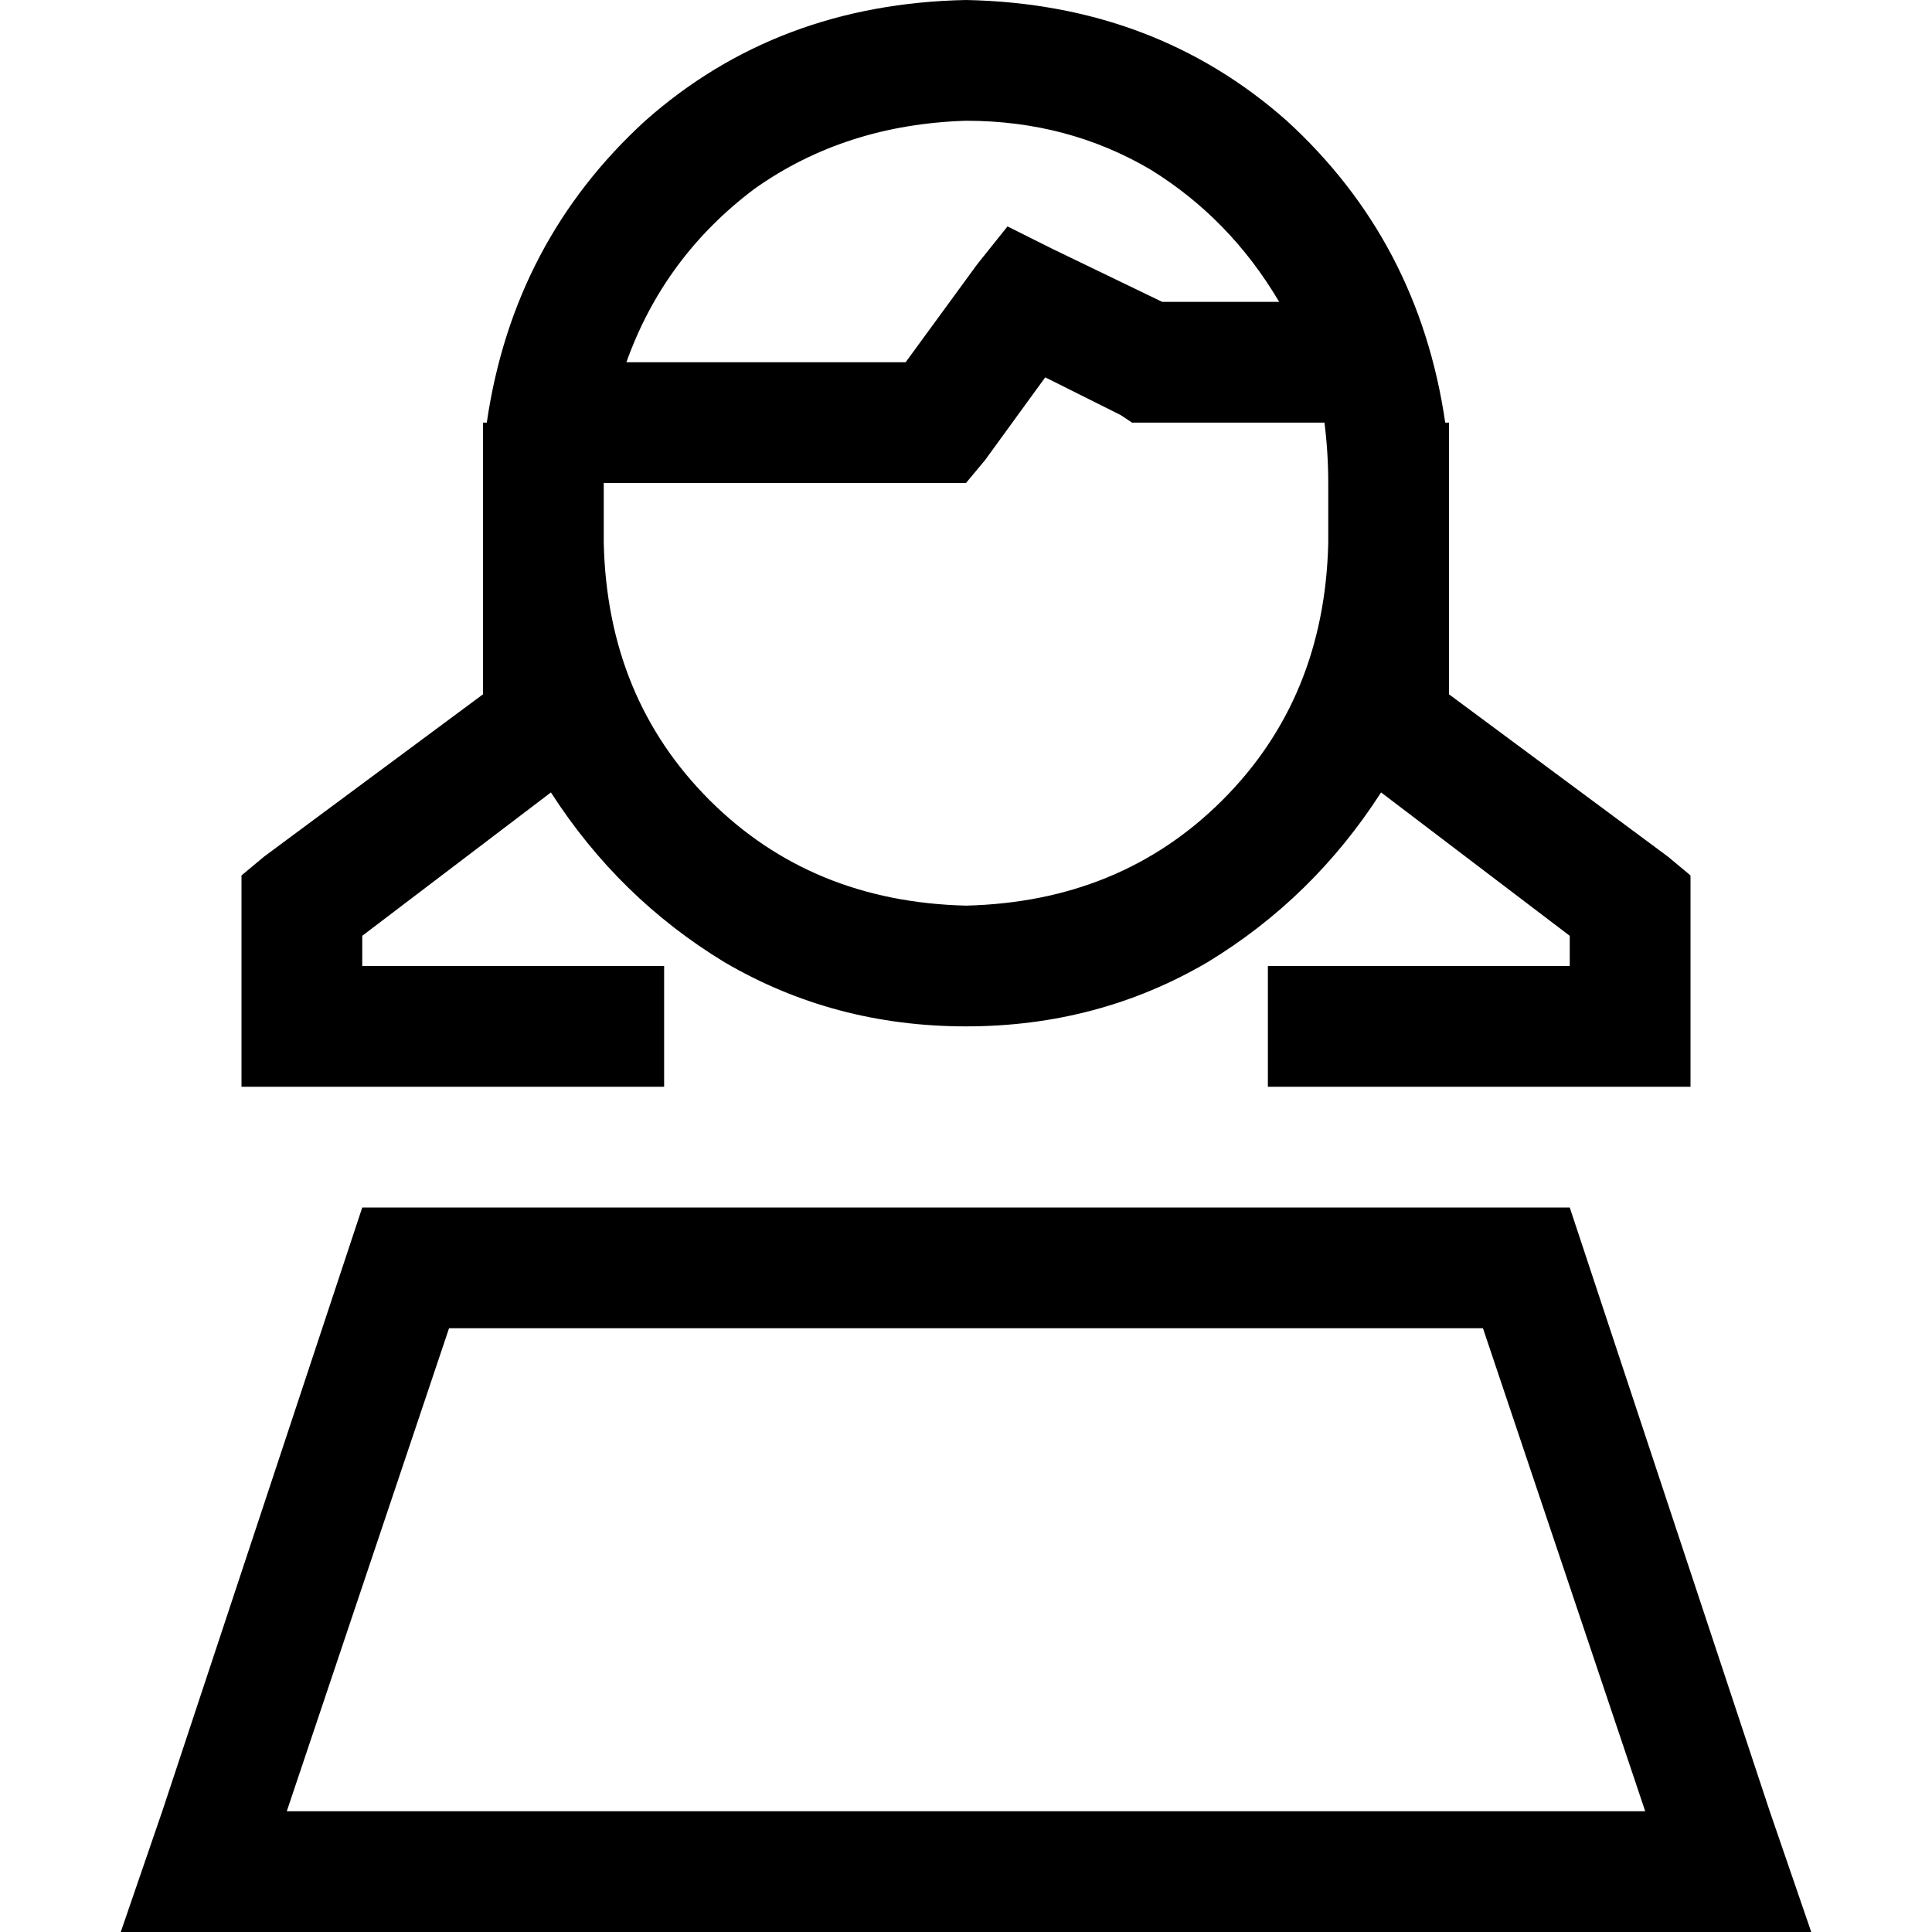 <svg xmlns="http://www.w3.org/2000/svg" viewBox="0 0 512 512">
  <path d="M 256 240 Q 215 239 188 212 L 188 212 L 188 212 Q 161 185 160 144 L 160 128 L 160 128 L 248 128 L 256 128 L 261 122 L 261 122 L 277 100 L 277 100 L 297 110 L 297 110 L 300 112 L 300 112 L 304 112 L 351 112 Q 352 120 352 128 L 352 144 L 352 144 Q 351 185 324 212 Q 297 239 256 240 L 256 240 Z M 308 80 L 279 66 L 308 80 L 279 66 L 267 60 L 267 60 L 259 70 L 259 70 L 240 96 L 240 96 L 166 96 L 166 96 Q 176 68 200 50 Q 224 33 256 32 Q 283 32 305 45 Q 326 58 339 80 L 308 80 L 308 80 Z M 383 112 Q 376 64 341 32 L 341 32 L 341 32 Q 306 1 256 0 Q 206 1 171 32 Q 136 64 129 112 L 128 112 L 128 112 L 128 128 L 128 128 L 128 144 L 128 144 L 128 184 L 128 184 L 70 227 L 70 227 L 64 232 L 64 232 L 64 240 L 64 240 L 64 272 L 64 272 L 64 288 L 64 288 L 80 288 L 176 288 L 176 256 L 176 256 L 160 256 L 96 256 L 96 248 L 96 248 L 146 210 L 146 210 Q 164 238 192 255 Q 221 272 256 272 Q 291 272 320 255 Q 348 238 366 210 L 416 248 L 416 248 L 416 256 L 416 256 L 352 256 L 336 256 L 336 288 L 336 288 L 352 288 L 448 288 L 448 272 L 448 272 L 448 240 L 448 240 L 448 232 L 448 232 L 442 227 L 442 227 L 384 184 L 384 184 L 384 144 L 384 144 L 384 128 L 384 128 L 384 112 L 384 112 L 383 112 L 383 112 Z M 76 480 L 119 352 L 76 480 L 119 352 L 393 352 L 393 352 L 436 480 L 436 480 L 76 480 L 76 480 Z M 96 320 L 43 480 L 96 320 L 43 480 L 32 512 L 32 512 L 66 512 L 480 512 L 469 480 L 469 480 L 416 320 L 416 320 L 96 320 L 96 320 Z" />
</svg>